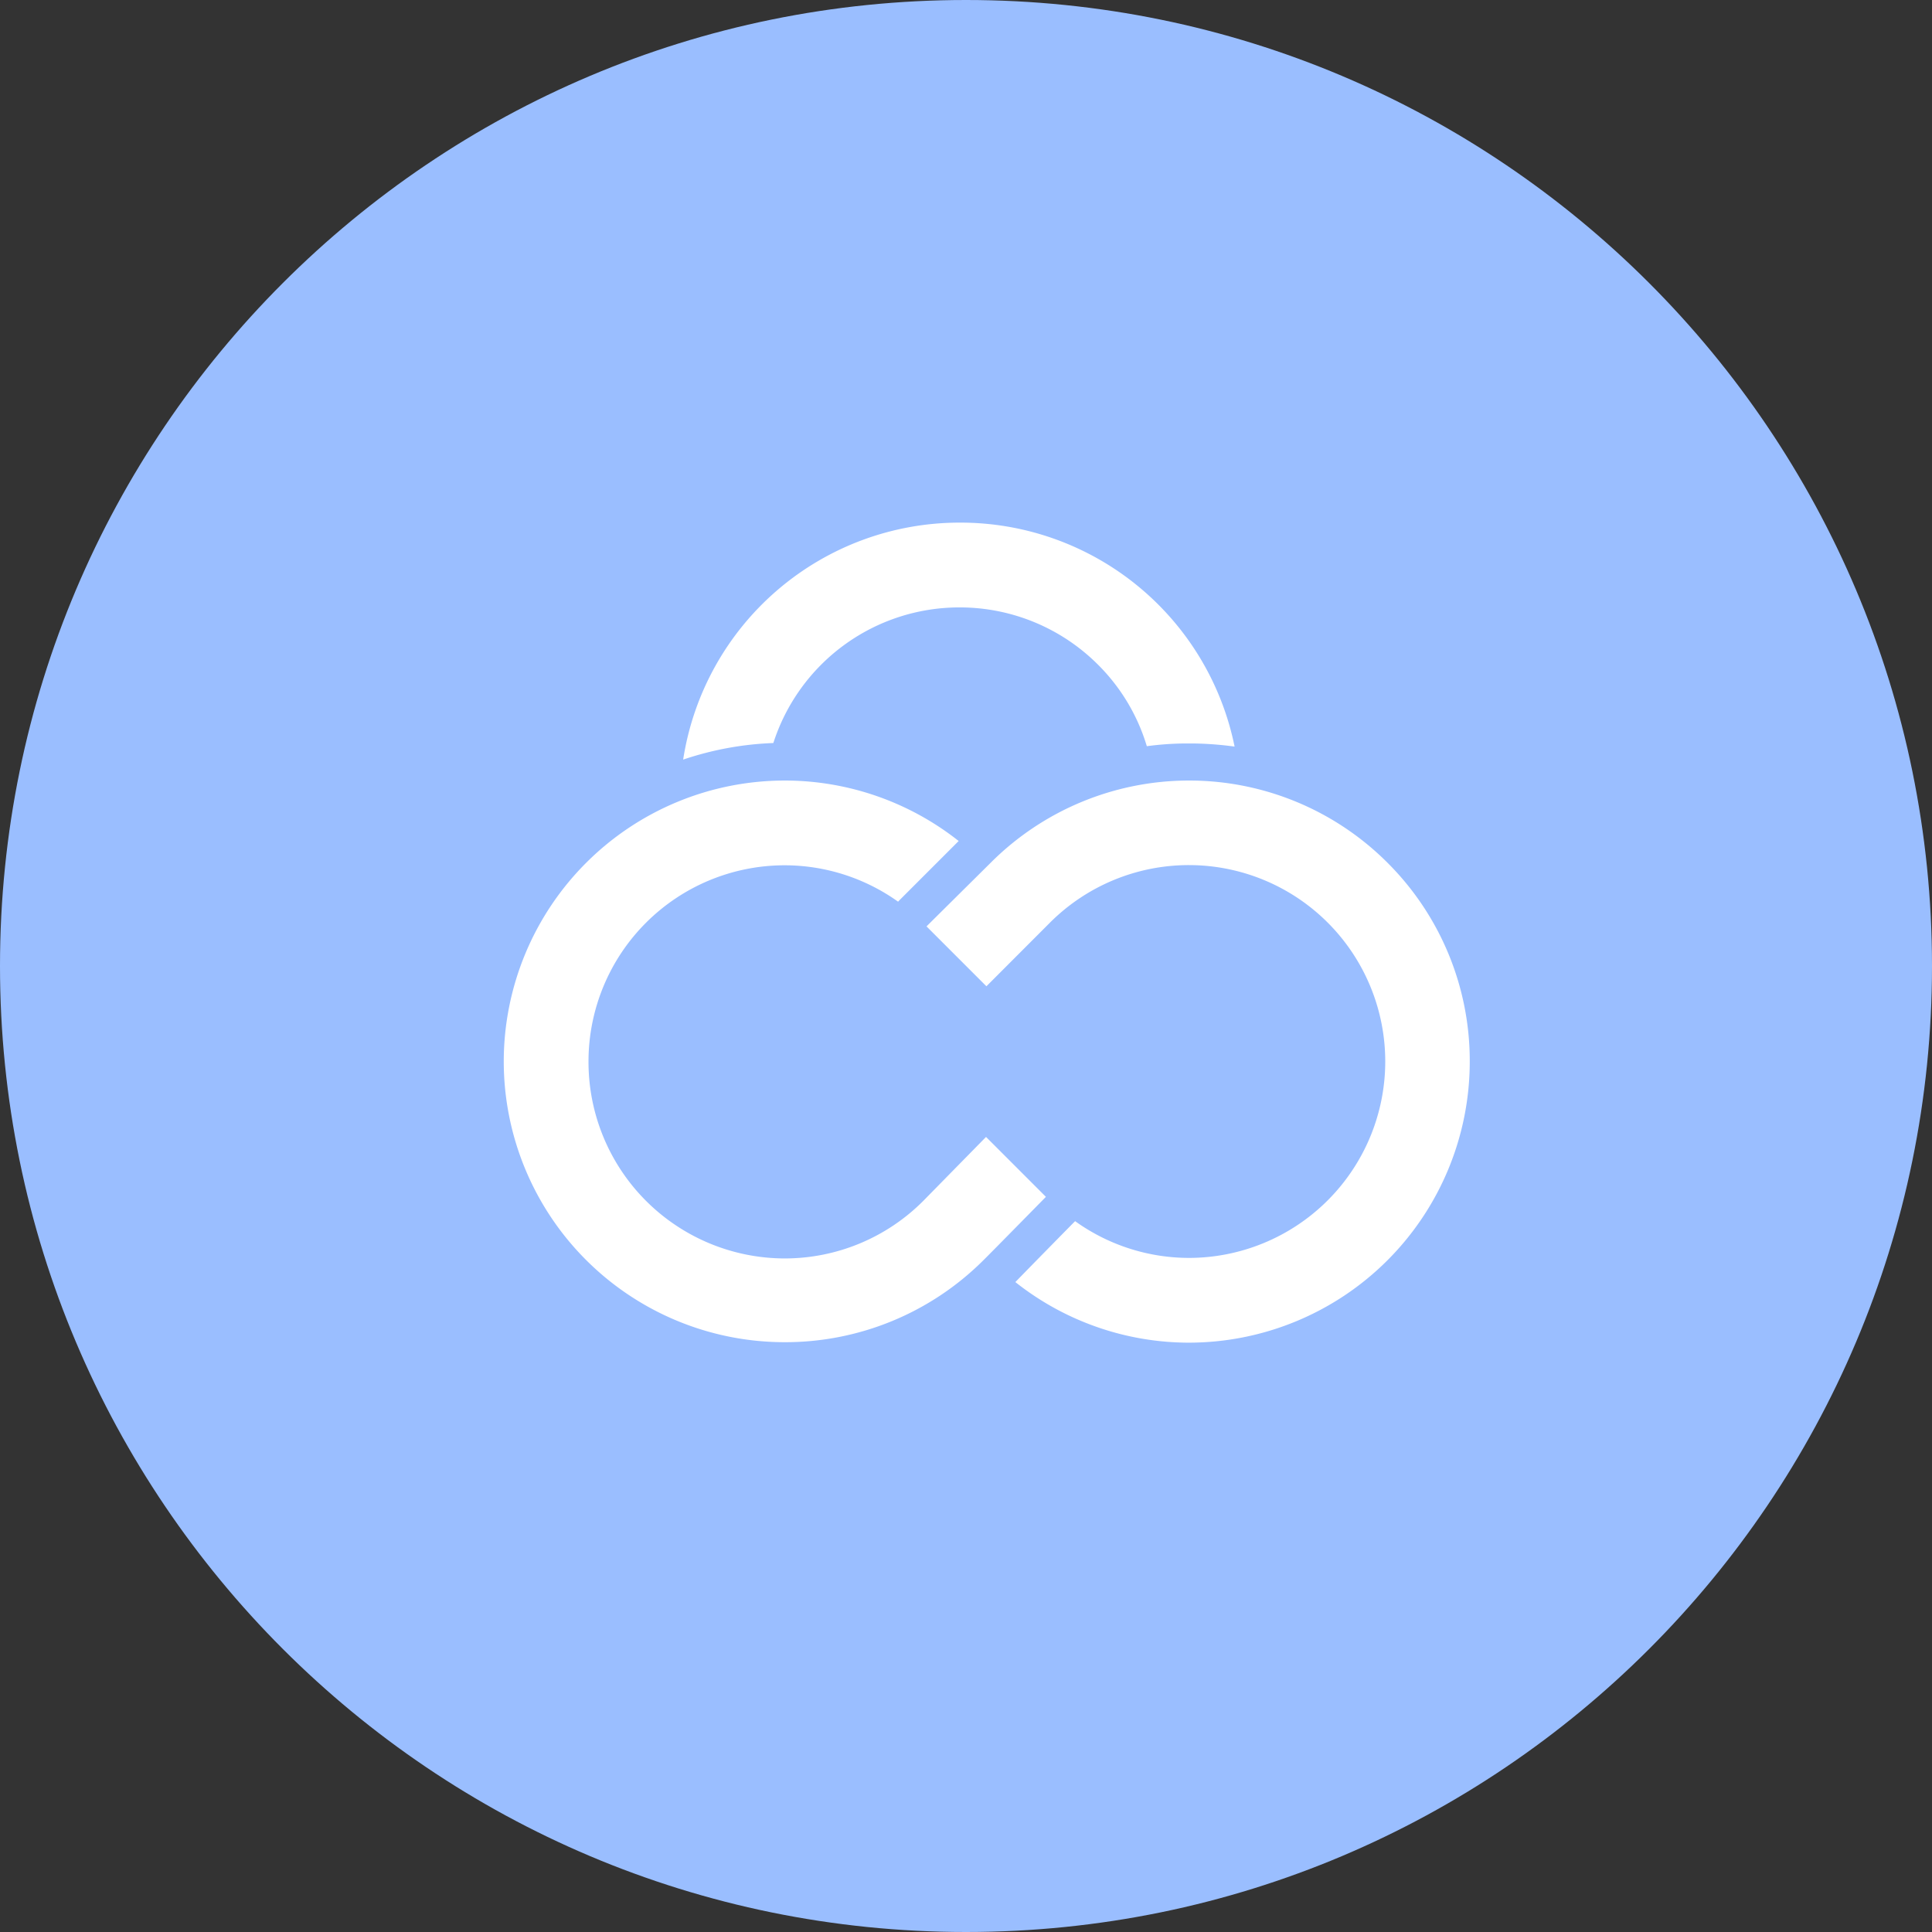 <svg width="1024" height="1024" fill="none" xmlns="http://www.w3.org/2000/svg"><rect width="100%" height="100%" fill="#333333" stroke="none"/><g clip-path="url(#a)"><path d="M512 1024c282.77 0 512-229.23 512-512S794.77 0 512 0 0 229.23 0 512s229.23 512 512 512Z" fill="#9ABEFF"/><path d="M735.49 457.36a148.51 148.51 0 0 0-105.21-43.66A148.625 148.625 0 0 0 525 457.36L491.07 491l31.75 31.75 33.74-33.79a104.093 104.093 0 0 1 177.65 73.62 104.143 104.143 0 0 1-104 104.14 103.63 103.63 0 0 1-60.38-19.48l-1 1s-23 23.36-30.67 31.29a148.26 148.26 0 0 0 92 32.11A148.997 148.997 0 0 0 779 562.63a148.26 148.26 0 0 0-43.51-105.27Zm-246 179A103.67 103.67 0 0 1 415.92 667a104.142 104.142 0 0 1-104-104.24v-.26a104.002 104.002 0 0 1 104-103.88A103.58 103.58 0 0 1 476 477.91l.87-.92 31.24-31.24a148.672 148.672 0 0 0-92-32.05A149 149 0 0 0 267 562.52a148.87 148.87 0 0 0 148.82 148.87 148.623 148.623 0 0 0 105.26-43.3c2.1-2 33.28-33.74 33.28-33.74l-31.74-31.75-33.13 33.76Zm-79.6-242.54a103.576 103.576 0 0 1 98.82-71.88 103.515 103.515 0 0 1 73.57 30.67 102.255 102.255 0 0 1 25.56 42.89 162.936 162.936 0 0 1 18.66-1.43h7.05c6.963.138 13.912.685 20.81 1.64A148.257 148.257 0 0 0 508.81 277a148.258 148.258 0 0 0-146.72 125.61 168.098 168.098 0 0 1 47.8-8.79Z" fill="#fff"/></g><defs><clipPath id="a"><path fill="#fff" d="M0 0h1024v1024H0z"/></clipPath></defs></svg>